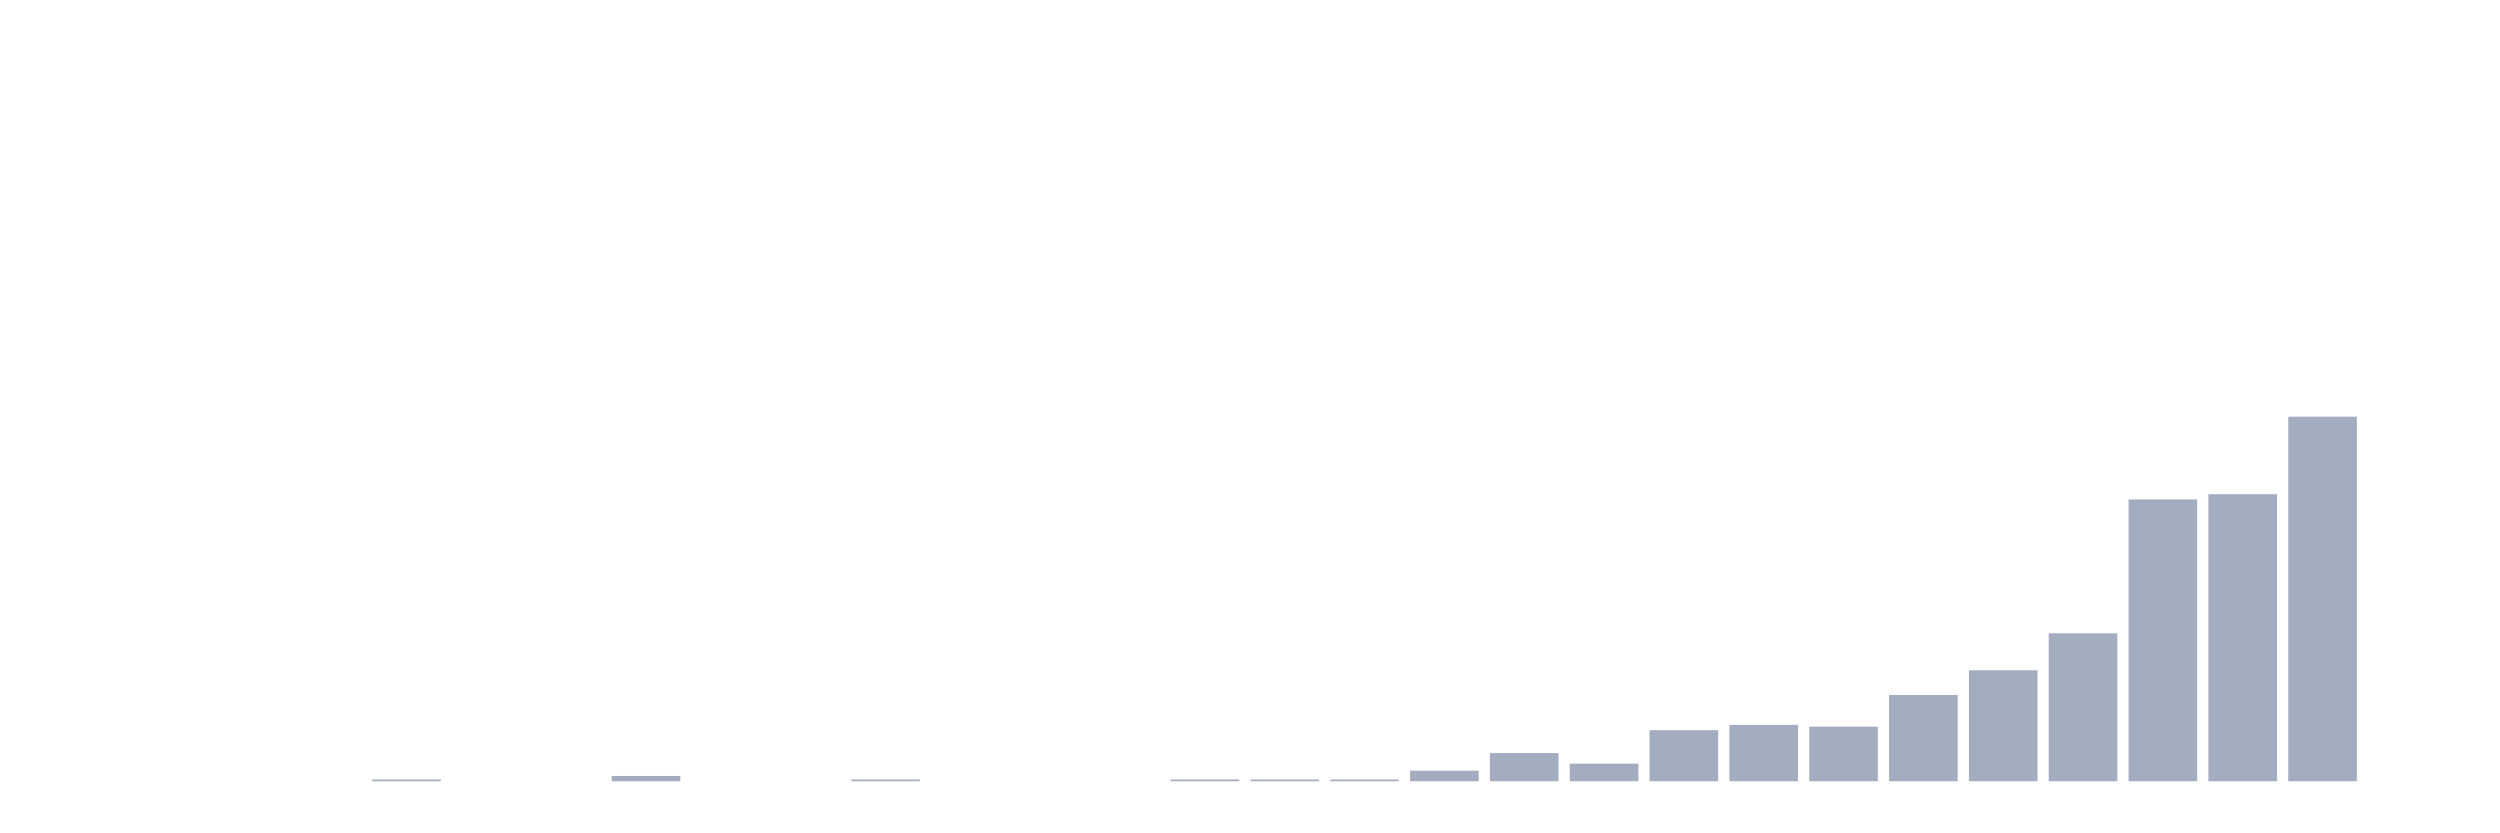 <svg xmlns="http://www.w3.org/2000/svg" viewBox="0 0 480 160"><g transform="translate(10,10)"><rect class="bar" x="0.153" width="13.175" y="140" height="0" fill="rgb(164,173,192)"></rect><rect class="bar" x="15.482" width="13.175" y="140" height="0" fill="rgb(164,173,192)"></rect><rect class="bar" x="30.81" width="13.175" y="140" height="0" fill="rgb(164,173,192)"></rect><rect class="bar" x="46.138" width="13.175" y="140" height="0" fill="rgb(164,173,192)"></rect><rect class="bar" x="61.466" width="13.175" y="139.662" height="0.338" fill="rgb(164,173,192)"></rect><rect class="bar" x="76.794" width="13.175" y="140" height="0" fill="rgb(164,173,192)"></rect><rect class="bar" x="92.123" width="13.175" y="140" height="0" fill="rgb(164,173,192)"></rect><rect class="bar" x="107.451" width="13.175" y="138.986" height="1.014" fill="rgb(164,173,192)"></rect><rect class="bar" x="122.779" width="13.175" y="140" height="0" fill="rgb(164,173,192)"></rect><rect class="bar" x="138.107" width="13.175" y="140" height="0" fill="rgb(164,173,192)"></rect><rect class="bar" x="153.436" width="13.175" y="139.662" height="0.338" fill="rgb(164,173,192)"></rect><rect class="bar" x="168.764" width="13.175" y="140" height="0" fill="rgb(164,173,192)"></rect><rect class="bar" x="184.092" width="13.175" y="140" height="0" fill="rgb(164,173,192)"></rect><rect class="bar" x="199.42" width="13.175" y="140" height="0" fill="rgb(164,173,192)"></rect><rect class="bar" x="214.748" width="13.175" y="139.662" height="0.338" fill="rgb(164,173,192)"></rect><rect class="bar" x="230.077" width="13.175" y="139.662" height="0.338" fill="rgb(164,173,192)"></rect><rect class="bar" x="245.405" width="13.175" y="139.662" height="0.338" fill="rgb(164,173,192)"></rect><rect class="bar" x="260.733" width="13.175" y="137.971" height="2.029" fill="rgb(164,173,192)"></rect><rect class="bar" x="276.061" width="13.175" y="134.589" height="5.411" fill="rgb(164,173,192)"></rect><rect class="bar" x="291.39" width="13.175" y="136.618" height="3.382" fill="rgb(164,173,192)"></rect><rect class="bar" x="306.718" width="13.175" y="130.193" height="9.807" fill="rgb(164,173,192)"></rect><rect class="bar" x="322.046" width="13.175" y="129.179" height="10.821" fill="rgb(164,173,192)"></rect><rect class="bar" x="337.374" width="13.175" y="129.517" height="10.483" fill="rgb(164,173,192)"></rect><rect class="bar" x="352.702" width="13.175" y="123.43" height="16.57" fill="rgb(164,173,192)"></rect><rect class="bar" x="368.031" width="13.175" y="118.696" height="21.304" fill="rgb(164,173,192)"></rect><rect class="bar" x="383.359" width="13.175" y="111.594" height="28.406" fill="rgb(164,173,192)"></rect><rect class="bar" x="398.687" width="13.175" y="85.894" height="54.106" fill="rgb(164,173,192)"></rect><rect class="bar" x="414.015" width="13.175" y="84.879" height="55.121" fill="rgb(164,173,192)"></rect><rect class="bar" x="429.344" width="13.175" y="70" height="70" fill="rgb(164,173,192)"></rect><rect class="bar" x="444.672" width="13.175" y="140" height="0" fill="rgb(164,173,192)"></rect></g></svg>